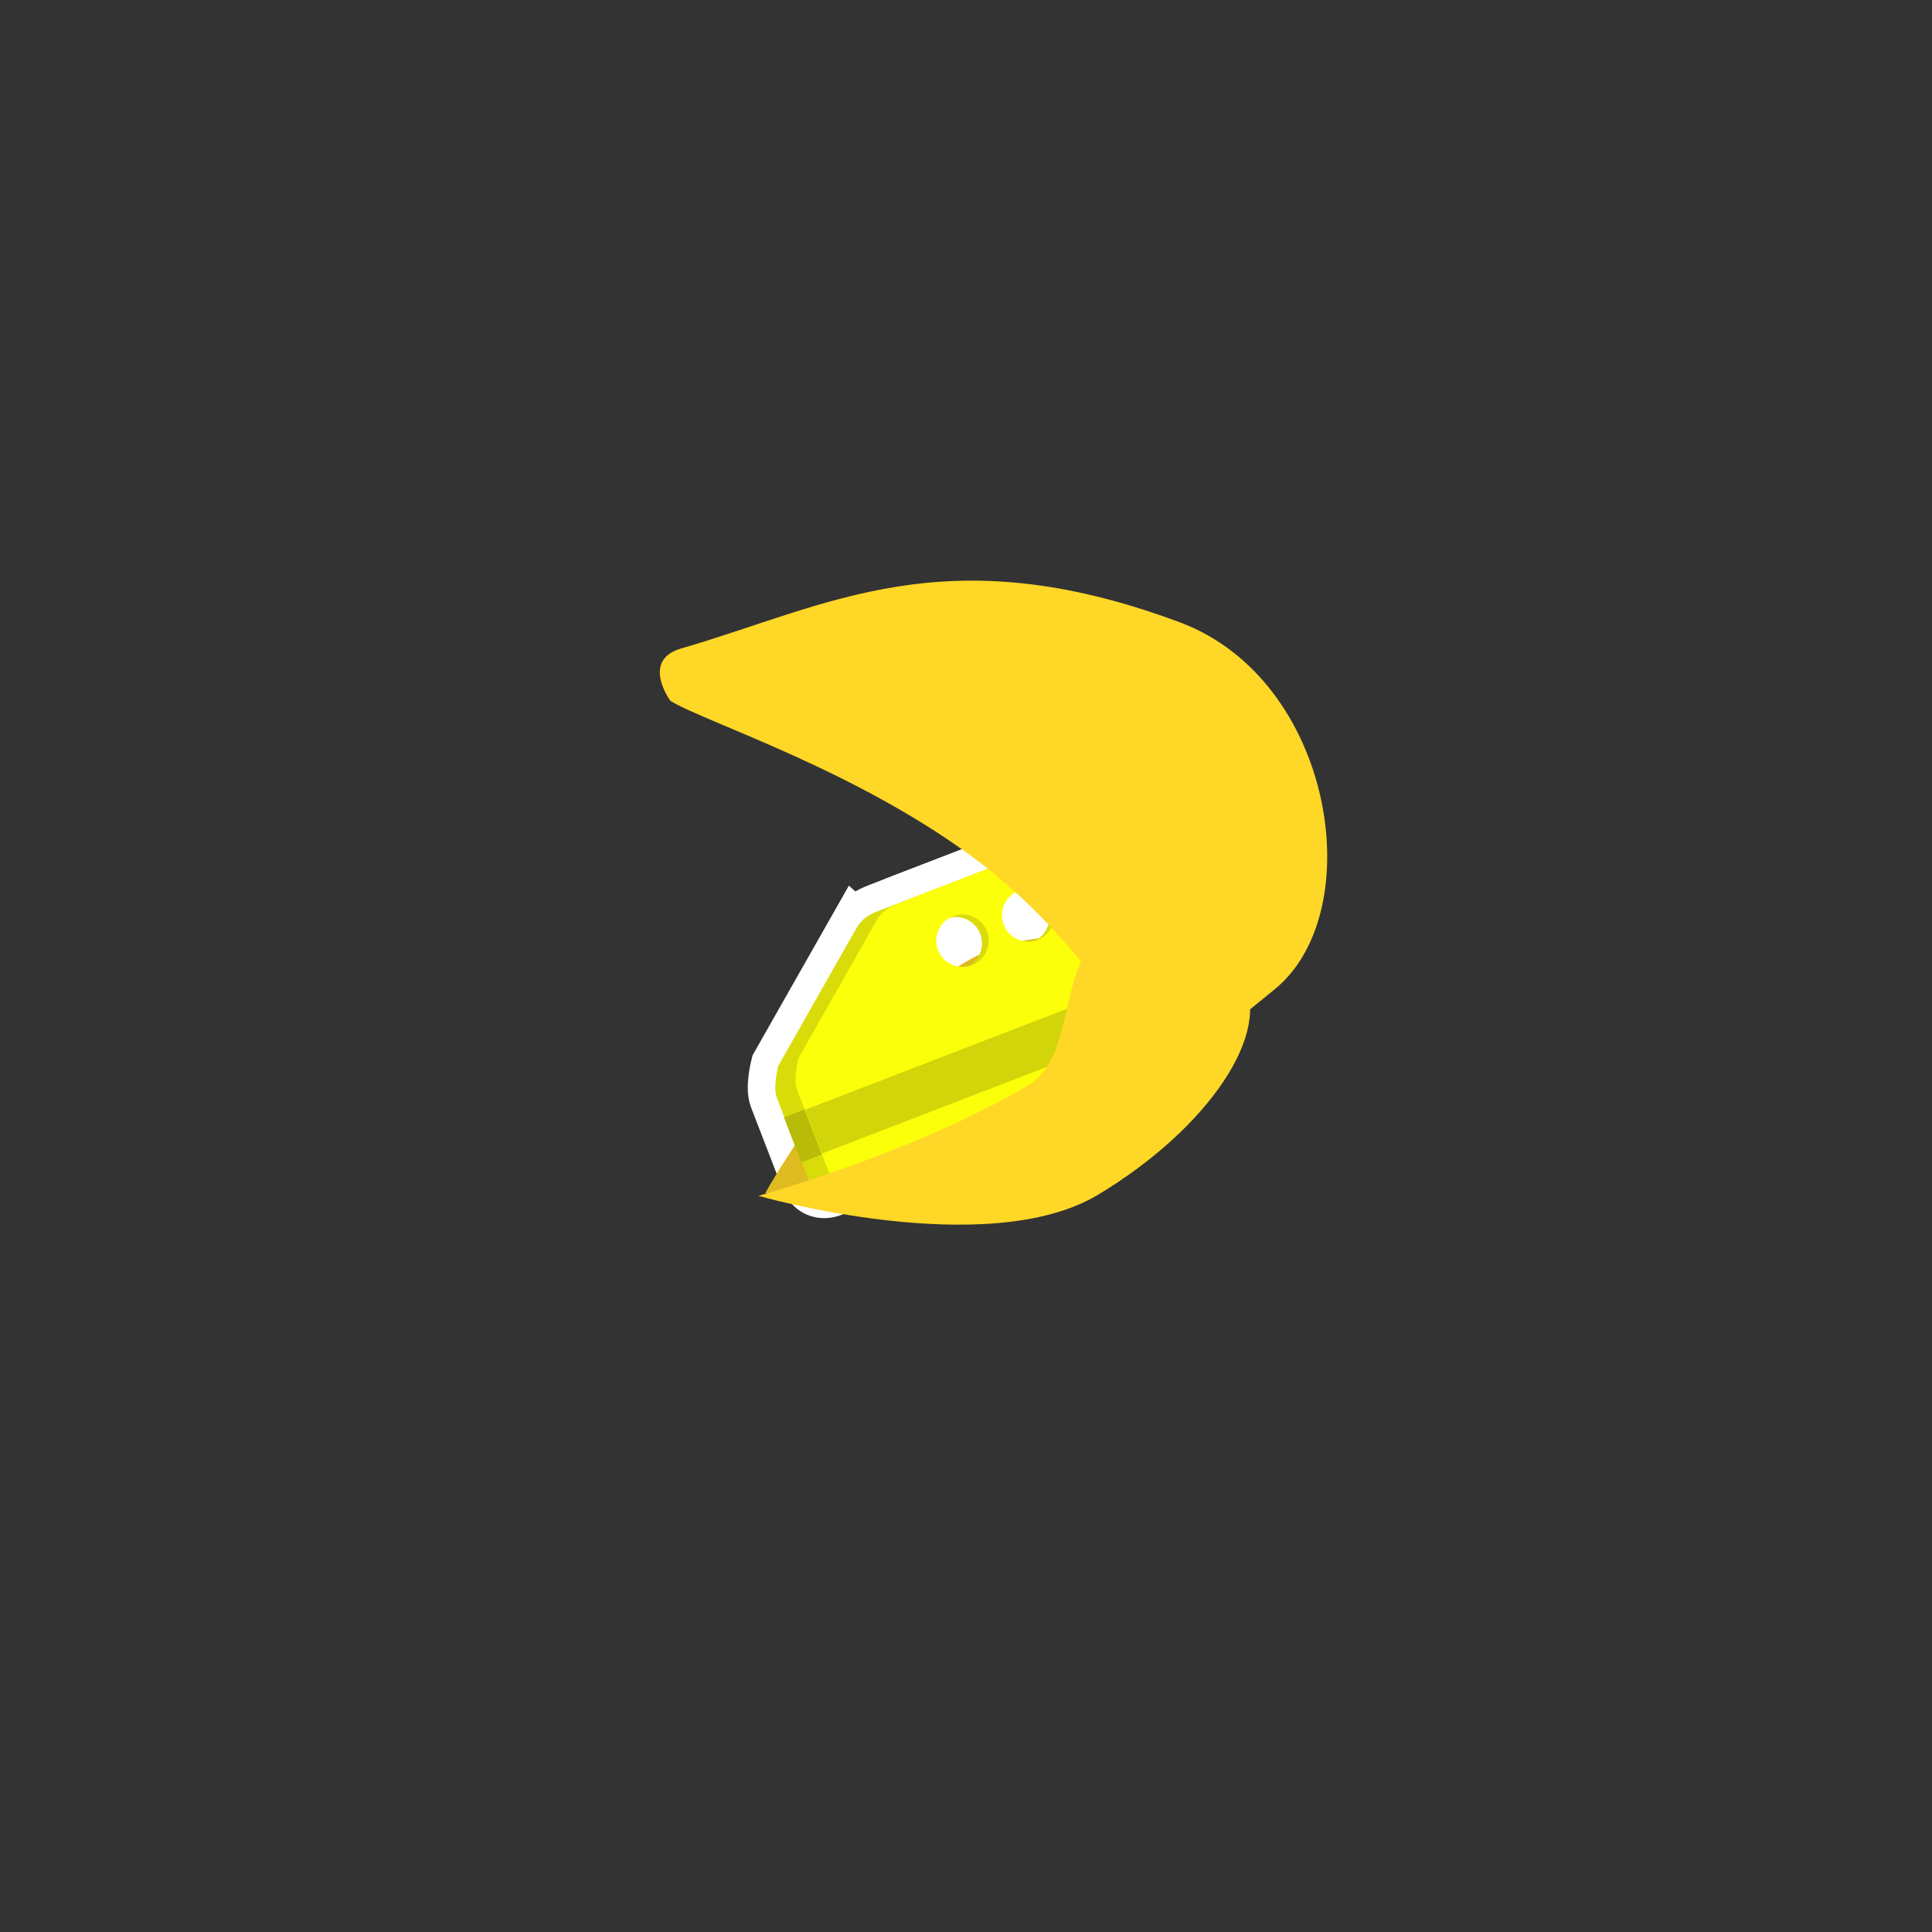 <svg version="1.1" xmlns="http://www.w3.org/2000/svg" xmlns:xlink="http://www.w3.org/1999/xlink" width="70.167" height="70.167" viewBox="0,0,70.167,70.167"><rect x="0" y="0" width="70.167" height="70.167" fill="#333333" stroke="none"/><g transform="translate(-204.917,-144.917)"><g data-paper-data="{&quot;isPaintingLayer&quot;:true}" fill-rule="nonzero" stroke-linecap="butt" stroke-linejoin="miter" stroke-miterlimit="10" stroke-dasharray="" stroke-dashoffset="0" style="mix-blend-mode: normal"><g stroke="#ffffff" stroke-width="2"><path d="M236.007,178.651c0.21,-0.37 0.446,-0.508 0.843,-0.662c1.334,-0.514 4.491,-1.732 5.264,-2.03c0.39,-0.15 0.757,-0.03 0.908,0.36c0.347,0.899 2.011,5.216 2.667,6.917c0.162,0.42 0.017,0.787 -0.403,0.949c-1.209,0.466 -8.048,3.103 -10.161,3.918c-0.384,0.148 -0.717,-0.006 -0.865,-0.39c-0.191,-0.494 -0.792,-2.055 -1.133,-2.938c-0.144,-0.373 0.056,-1.151 0.056,-1.151c0,0 2.167,-3.819 2.823,-4.974zM241.188,178.574c0.189,0.491 0.741,0.735 1.232,0.546c0.491,-0.189 0.735,-0.741 0.546,-1.232c-0.189,-0.491 -0.741,-0.735 -1.232,-0.546c-0.491,0.189 -0.735,0.741 -0.546,1.232zM238.739,179.518c0.189,0.491 0.741,0.735 1.232,0.546c0.491,-0.189 0.735,-0.741 0.546,-1.232c-0.189,-0.491 -0.741,-0.735 -1.232,-0.546c-0.491,0.189 -0.735,0.741 -0.546,1.232z" fill="#d9dc09"/><path d="M233.919,183.342c0.394,-0.694 2.167,-3.819 2.823,-4.974c0.21,-0.37 0.446,-0.508 0.843,-0.662c1.334,-0.514 4.491,-1.732 5.264,-2.03c0.39,-0.15 0.757,-0.03 0.908,0.36c0.347,0.899 2.011,5.216 2.667,6.917c0.162,0.42 0.017,0.787 -0.403,0.949c-1.209,0.466 -8.048,3.103 -10.161,3.918c-0.384,0.148 -0.717,-0.006 -0.865,-0.39c-0.191,-0.494 -0.792,-2.055 -1.133,-2.938c-0.144,-0.373 0.056,-1.151 0.056,-1.151zM241.371,178.503c0.189,0.491 0.741,0.735 1.232,0.546c0.491,-0.189 0.735,-0.741 0.546,-1.232c-0.189,-0.491 -0.741,-0.735 -1.232,-0.546c-0.491,0.189 -0.735,0.741 -0.546,1.232zM238.984,179.424c0.189,0.491 0.741,0.735 1.232,0.546c0.491,-0.189 0.735,-0.741 0.546,-1.232c-0.189,-0.491 -0.741,-0.735 -1.232,-0.546c-0.491,0.189 -0.735,0.741 -0.546,1.232z" fill="#fbff0a"/><path d="M234.155,185.223l11.446,-4.414l0.614,1.591l-11.446,4.414z" fill="#d2d509"/></g><path d="M248.77,182.7c0.514,2.049 -2.583,4.592 -6.919,5.68c-4.335,1.088 -9.136,-0.135 -9.136,-0.135c0,0 4.472,-7.948 8.807,-9.036c4.335,-1.088 6.733,1.442 7.247,3.491z" fill="#debb21" stroke="#ffffff" stroke-width="0"/><path d="M204.917,215.083v-70.167h70.167v70.167z" fill="none" stroke="none" stroke-width="0"/><path d="M248.77,182.7c0.514,2.049 -2.583,4.592 -6.919,5.68c-4.335,1.088 -9.136,-0.135 -9.136,-0.135c0,0 4.472,-7.948 8.807,-9.036c4.335,-1.088 6.733,1.442 7.247,3.491z" fill="#debb21" stroke="#ff0000" stroke-width="0"/><g stroke-width="0"><path d="M233.184,183.625c0.394,-0.694 2.167,-3.819 2.823,-4.974c0.21,-0.37 0.446,-0.508 0.843,-0.662c1.334,-0.514 4.491,-1.732 5.264,-2.03c0.39,-0.15 0.757,-0.03 0.908,0.36c0.347,0.899 2.011,5.216 2.667,6.917c0.162,0.42 0.017,0.787 -0.403,0.949c-1.209,0.466 -8.048,3.103 -10.161,3.918c-0.384,0.148 -0.717,-0.006 -0.865,-0.39c-0.191,-0.494 -0.792,-2.055 -1.133,-2.938c-0.144,-0.373 0.056,-1.151 0.056,-1.151zM241.188,178.574c0.189,0.491 0.741,0.735 1.232,0.546c0.491,-0.189 0.735,-0.741 0.546,-1.232c-0.189,-0.491 -0.741,-0.735 -1.232,-0.546c-0.491,0.189 -0.735,0.741 -0.546,1.232zM238.739,179.518c0.189,0.491 0.741,0.735 1.232,0.546c0.491,-0.189 0.735,-0.741 0.546,-1.232c-0.189,-0.491 -0.741,-0.735 -1.232,-0.546c-0.491,0.189 -0.735,0.741 -0.546,1.232z" fill="#d9dc09" stroke="none"/><path d="M233.919,183.342c0.394,-0.694 2.167,-3.819 2.823,-4.974c0.21,-0.37 0.446,-0.508 0.843,-0.662c1.334,-0.514 4.491,-1.732 5.264,-2.03c0.39,-0.15 0.757,-0.03 0.908,0.36c0.347,0.899 2.011,5.216 2.667,6.917c0.162,0.42 0.017,0.787 -0.403,0.949c-1.209,0.466 -8.048,3.103 -10.161,3.918c-0.384,0.148 -0.717,-0.006 -0.865,-0.39c-0.191,-0.494 -0.792,-2.055 -1.133,-2.938c-0.144,-0.373 0.056,-1.151 0.056,-1.151zM241.371,178.503c0.189,0.491 0.741,0.735 1.232,0.546c0.491,-0.189 0.735,-0.741 0.546,-1.232c-0.189,-0.491 -0.741,-0.735 -1.232,-0.546c-0.491,0.189 -0.735,0.741 -0.546,1.232zM238.984,179.424c0.189,0.491 0.741,0.735 1.232,0.546c0.491,-0.189 0.735,-0.741 0.546,-1.232c-0.189,-0.491 -0.741,-0.735 -1.232,-0.546c-0.491,0.189 -0.735,0.741 -0.546,1.232z" fill="#fbff0a" stroke="none"/><path d="M234.155,185.223l11.446,-4.414l0.614,1.591l-11.446,4.414z" fill="#d2d509" stroke="#000000"/><path d="M233.389,185.499l0.746,-0.288l0.63,1.634l-0.746,0.288z" fill="#b8bb07" stroke="#000000"/></g><path d="M242.286,184.316c1.589,-0.956 1.198,-4.194 2.333,-5.058c1.747,-1.33 4.712,0.037 5.408,1.194c1.149,1.909 -1.19,5.425 -5.225,7.853c-4.035,2.428 -12.341,0.042 -12.341,0.042c0,0 5.79,-1.603 9.825,-4.031z" fill="#ffd726" stroke="#33943a" stroke-width="0"/><path d="M229.263,170.37c0,0 -1.082,-1.474 0.391,-1.901c5.332,-1.545 9.58,-4.132 18.11,-0.952c5.594,2.086 6.905,10.486 3.463,13.317c-3.442,2.831 -4.095,3.171 -4.095,3.171c0,0 -2.67,-4.698 -6.462,-7.637c-4.416,-3.422 -10.128,-5.206 -11.407,-5.998z" fill="#ffd726" stroke="#33943a" stroke-width="0"/></g></g></svg>